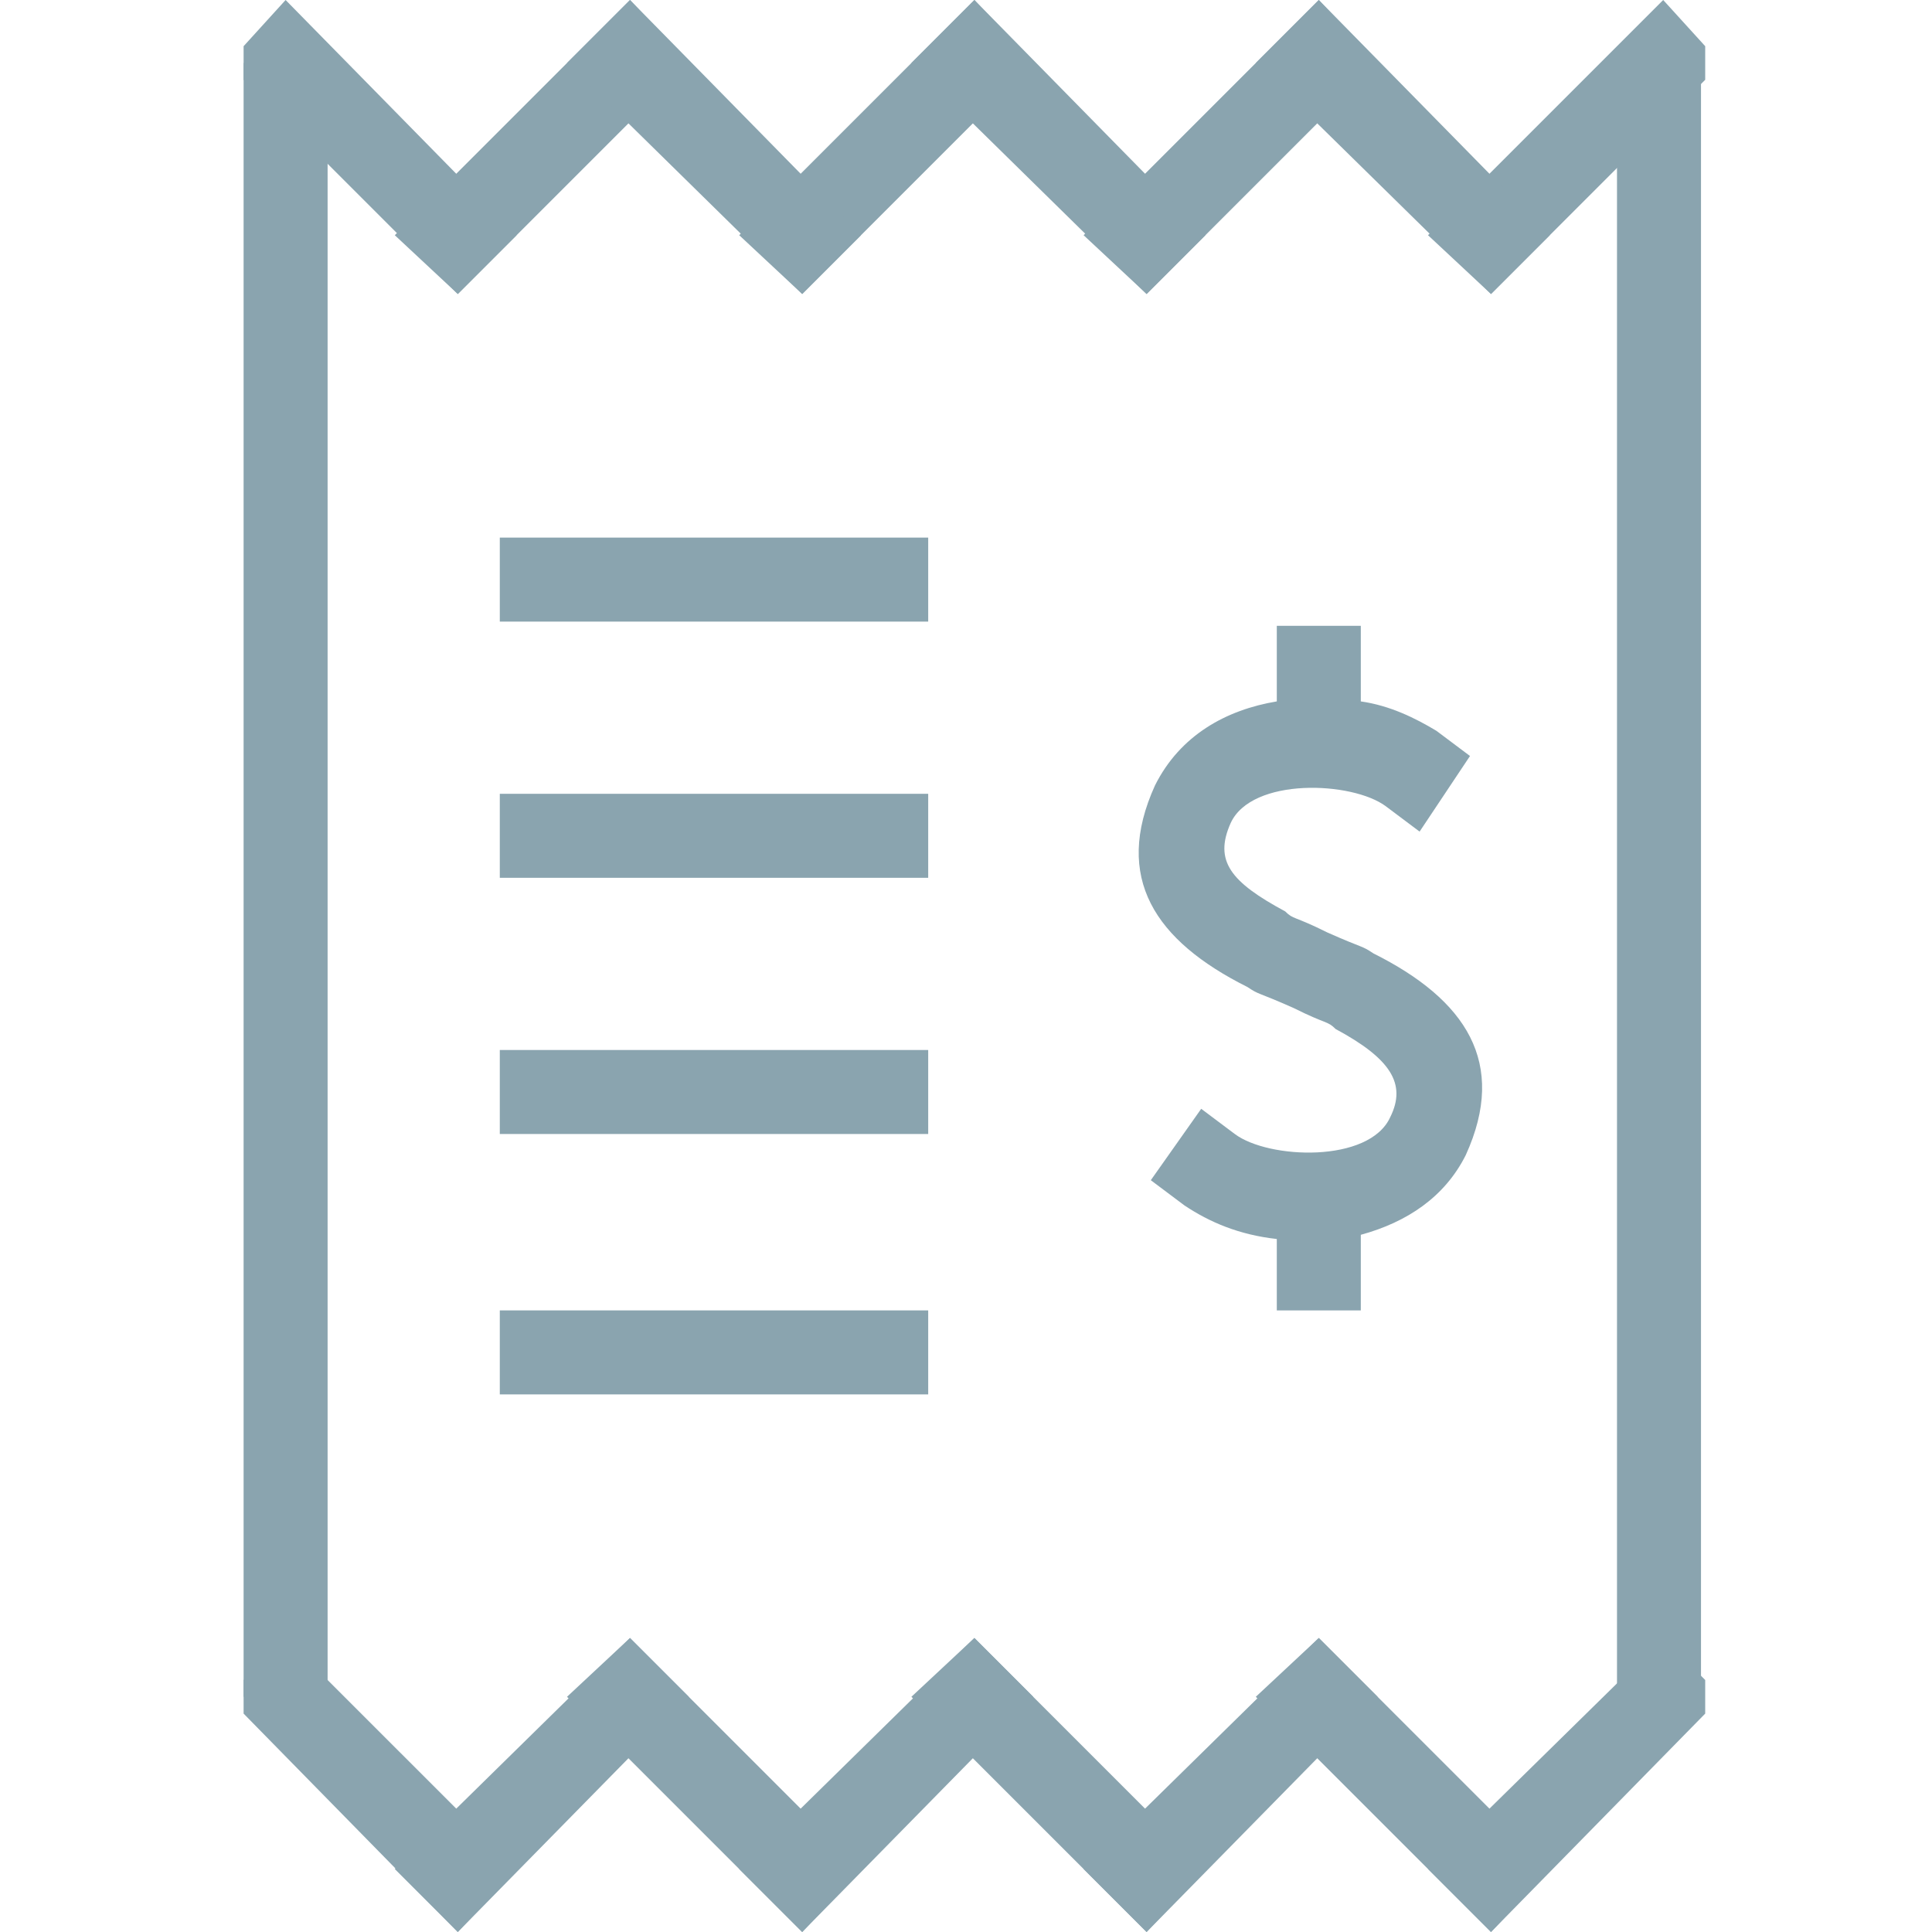 <svg enable-background="new -21 1 46 46" viewBox="-21 1 46 46" xmlns="http://www.w3.org/2000/svg"><g fill="#8aa4af" transform="translate(1)"><path d="m10.4 30.4c1.1-.3 2-.9 2.5-1.9 1-2.2 0-3.7-2.2-4.8-.3-.2-.2-.1-1.1-.5-.8-.4-.8-.3-1-.5-1.3-.7-1.7-1.2-1.3-2.1.5-1.1 2.9-1 3.7-.4l.8.6 1.2-1.8-.8-.6c-.5-.3-1.1-.6-1.8-.7v-1.8h-2v1.8c-1.2.2-2.3.8-2.9 2-1 2.2 0 3.7 2.2 4.8.3.2.2.1 1.1.5.8.4.8.3 1 .5 1.3.7 1.7 1.3 1.3 2.1-.5 1.1-2.9 1-3.7.4l-.8-.6-1.2 1.7.8.6c.6.4 1.3.7 2.2.8v1.7h2z"/><path d="m-10.1 13.8h10.2v2h-10.2z"/><path d="m-10.1 19.9h10.2v2h-10.2z"/><path d="m-10.1 26h10.2v2h-10.2z"/><path d="m-10.1 32.2h10.2v2h-10.2z"/><path d="m-5.6 41.4-5.5 5.6-1.5-1.5 5.6-5.5z"/><path d="m-9.7 45.5-1.4 1.5-5.1-5.2v-.8l1-1z"/><path d="m2.6 41.4-5.5 5.6-1.5-1.5 5.6-5.5z"/><path d="m-7 40 5.5 5.5-1.4 1.5-5.6-5.6z"/><path d="m10.8 41.4-5.5 5.6-1.5-1.5 5.6-5.5z"/><path d="m1.2 40 5.5 5.5-1.4 1.5-5.6-5.6z"/><path d="m12 45.5 1.5 1.5 5.1-5.2v-.8l-1-1z"/><path d="m9.4 40 5.5 5.5-1.4 1.5-5.6-5.6z"/><path d="m-5.6 2.5-5.5 5.5-1.5-1.4 5.6-5.6z"/><path d="m-9.7 6.6-1.4 1.4-5.1-5.1v-.8l1-1.1z"/><path d="m2.6 2.5-5.5 5.5-1.5-1.4 5.6-5.6z"/><path d="m-7 1 5.5 5.6-1.4 1.4-5.6-5.5z"/><path d="m10.8 2.5-5.5 5.5-1.5-1.4 5.6-5.6z"/><path d="m1.2 1 5.5 5.6-1.4 1.4-5.6-5.5z"/><path d="m12 6.6 1.5 1.4 5.1-5.1v-.8l-1-1.1z"/><path d="m-16.2 2.5h2v38.9h-2z"/><path d="m16.5 2.5h2v38.9h-2z"/><path d="m9.4 1 5.5 5.6-1.4 1.4-5.6-5.5z"/></g></svg>